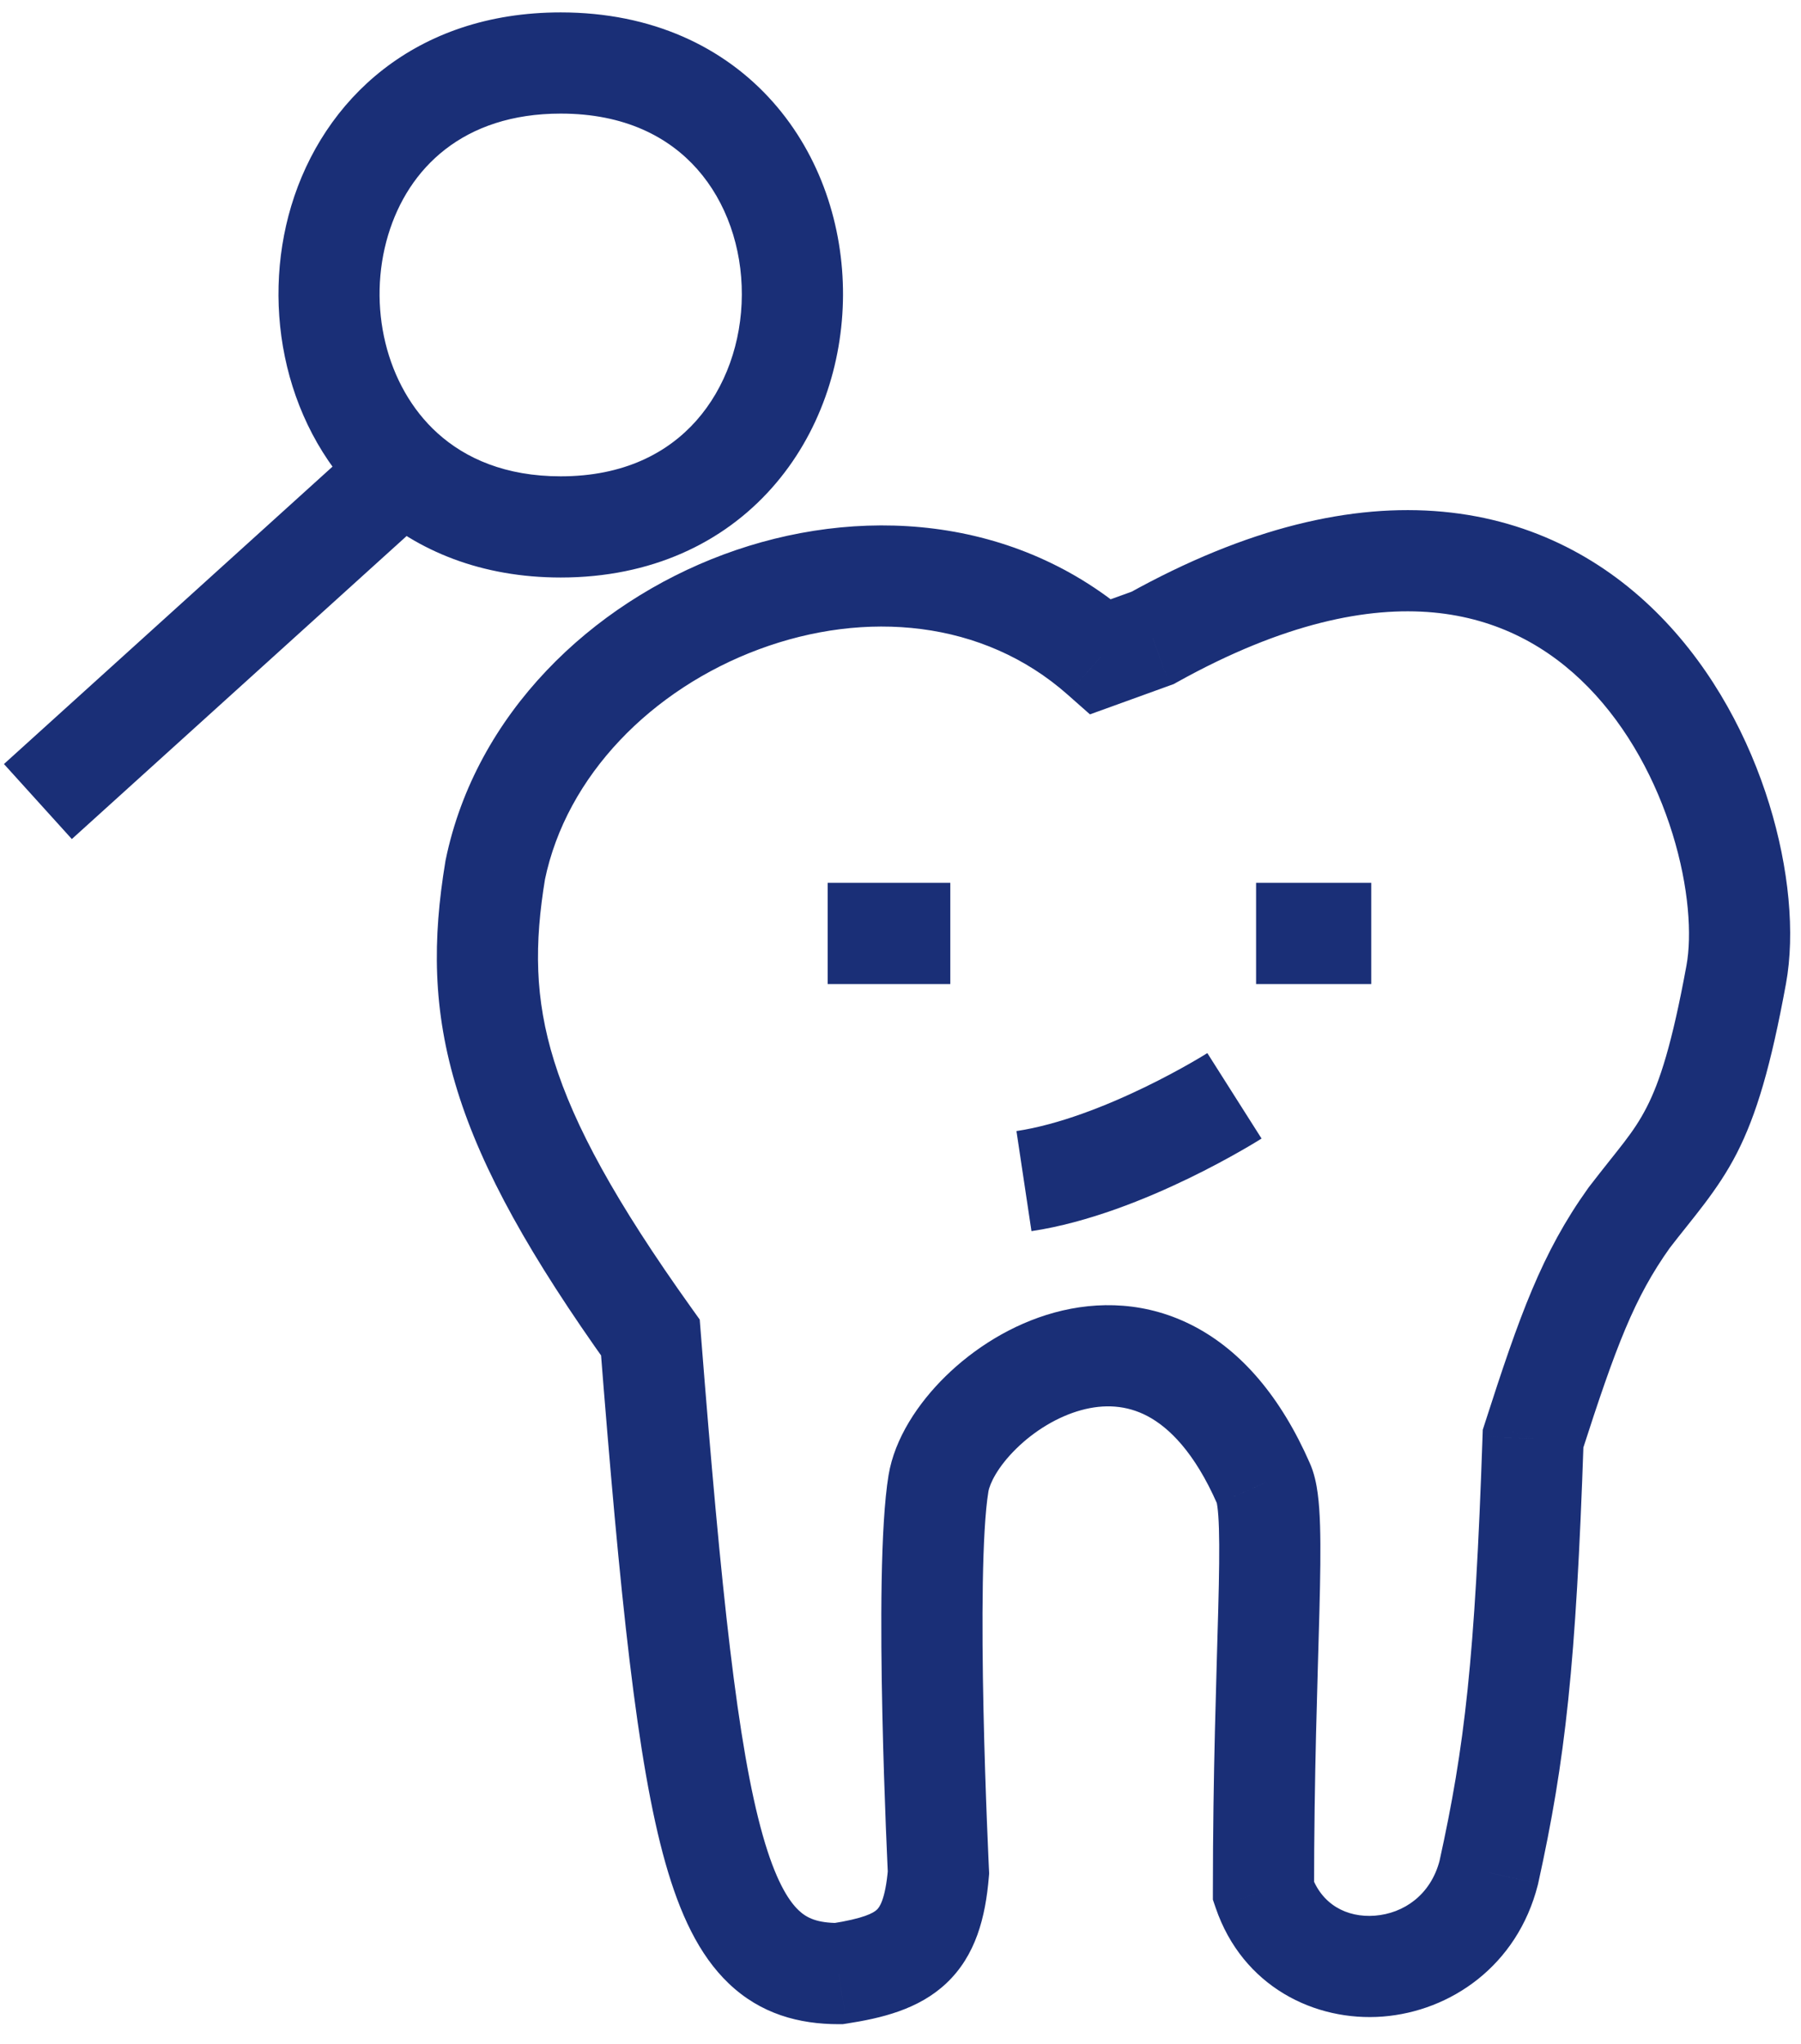 <svg width="89" height="101" viewBox="0 0 89 101" fill="none" xmlns="http://www.w3.org/2000/svg">
<path d="M54.407 32.443L52.751 34.316L53.862 35.298L55.257 34.794L54.407 32.443ZM24.475 42.981L22.026 42.476L22.016 42.524L22.008 42.573L24.475 42.981ZM32.14 66.09L34.633 65.894L34.578 65.201L34.174 64.636L32.14 66.09ZM41.448 97.518V100.018H41.641L41.831 99.989L41.448 97.518ZM46.376 92.527L48.867 92.735L48.881 92.57L48.873 92.403L46.376 92.527ZM62.437 73.3L60.148 74.304L60.158 74.327L60.168 74.349L62.437 73.3ZM62.437 93.451H59.937V93.865L60.071 94.257L62.437 93.451ZM73.57 92.527L75.993 93.144L76.003 93.105L76.012 93.065L73.57 92.527ZM75.76 71.081L73.381 70.315L73.274 70.647L73.262 70.996L75.76 71.081ZM80.506 60.174L78.522 58.652L78.496 58.686L78.472 58.721L80.506 60.174ZM56.962 31.518L57.812 33.869L58.001 33.801L58.177 33.703L56.962 31.518ZM56.062 30.57C50.197 25.384 42.323 24.959 35.764 27.396C29.23 29.823 23.514 35.264 22.026 42.476L26.923 43.486C27.991 38.31 32.222 34.046 37.505 32.083C42.764 30.129 48.579 30.628 52.751 34.316L56.062 30.57ZM22.008 42.573C21.378 46.386 21.359 49.892 22.607 53.908C23.828 57.837 26.216 62.102 30.107 67.544L34.174 64.636C30.399 59.355 28.369 55.601 27.382 52.424C26.421 49.334 26.402 46.646 26.941 43.389L22.008 42.573ZM29.648 66.286C30.645 78.956 31.478 87.094 32.883 92.053C33.59 94.546 34.532 96.593 36.009 98.003C37.593 99.517 39.49 100.018 41.448 100.018V95.018C40.395 95.018 39.873 94.78 39.462 94.387C38.942 93.891 38.31 92.865 37.694 90.689C36.453 86.312 35.643 78.737 34.633 65.894L29.648 66.286ZM41.831 99.989C43.537 99.725 45.387 99.298 46.768 97.994C48.222 96.621 48.7 94.735 48.867 92.735L43.885 92.318C43.751 93.912 43.435 94.264 43.335 94.359C43.161 94.523 42.698 94.795 41.066 95.048L41.831 99.989ZM46.376 92.527C48.873 92.403 48.873 92.403 48.873 92.403C48.873 92.403 48.873 92.403 48.873 92.403C48.873 92.403 48.873 92.402 48.873 92.401C48.873 92.4 48.873 92.397 48.873 92.394C48.872 92.387 48.872 92.377 48.871 92.363C48.87 92.336 48.868 92.295 48.865 92.242C48.86 92.134 48.853 91.975 48.844 91.77C48.825 91.361 48.8 90.771 48.772 90.049C48.715 88.602 48.647 86.63 48.602 84.523C48.509 80.193 48.524 75.646 48.843 73.706L43.909 72.894C43.499 75.39 43.513 80.457 43.603 84.631C43.649 86.776 43.718 88.779 43.775 90.244C43.804 90.978 43.83 91.577 43.849 91.995C43.858 92.203 43.866 92.366 43.871 92.477C43.873 92.533 43.876 92.576 43.877 92.605C43.878 92.619 43.878 92.63 43.879 92.638C43.879 92.642 43.879 92.645 43.879 92.647C43.879 92.648 43.879 92.648 43.879 92.649C43.879 92.649 43.879 92.649 43.879 92.65C43.879 92.65 43.879 92.65 46.376 92.527ZM48.843 73.706C48.908 73.312 49.297 72.485 50.225 71.576C51.109 70.709 52.253 70.001 53.425 69.679C54.563 69.367 55.672 69.426 56.706 69.972C57.761 70.53 59.027 71.751 60.148 74.304L64.727 72.295C63.292 69.025 61.364 66.78 59.043 65.552C56.7 64.314 54.25 64.268 52.103 64.857C49.99 65.437 48.122 66.636 46.725 68.005C45.372 69.331 44.21 71.069 43.909 72.894L48.843 73.706ZM60.168 74.349C60.098 74.197 60.124 74.178 60.162 74.458C60.194 74.699 60.221 75.049 60.236 75.533C60.266 76.503 60.247 77.815 60.202 79.515C60.115 82.877 59.937 87.585 59.937 93.451H64.937C64.937 87.67 65.112 83.065 65.201 79.645C65.245 77.953 65.269 76.507 65.233 75.376C65.216 74.809 65.181 74.272 65.117 73.794C65.059 73.355 64.953 72.784 64.707 72.251L60.168 74.349ZM60.071 94.257C61.404 98.173 64.995 99.901 68.335 99.641C71.668 99.381 74.973 97.148 75.993 93.144L71.148 91.909C70.708 93.637 69.359 94.546 67.947 94.656C66.541 94.766 65.296 94.09 64.804 92.645L60.071 94.257ZM76.012 93.065C77.359 86.956 77.879 82.271 78.259 71.167L73.262 70.996C72.887 81.96 72.383 86.303 71.129 91.988L76.012 93.065ZM78.14 71.847C79.866 66.485 80.767 64.11 82.54 61.627L78.472 58.721C76.192 61.912 75.096 64.986 73.381 70.315L78.14 71.847ZM82.489 61.696C83.654 60.178 84.878 58.837 85.825 56.99C86.803 55.081 87.515 52.653 88.257 48.609L83.34 47.706C82.623 51.611 82.015 53.462 81.375 54.709C80.704 56.019 80.011 56.712 78.522 58.652L82.489 61.696ZM88.257 48.609C88.715 46.116 88.406 42.887 87.429 39.724C86.442 36.528 84.703 33.162 82.065 30.464C79.4 27.738 75.821 25.705 71.297 25.285C66.804 24.869 61.623 26.065 55.746 29.334L58.177 33.703C63.434 30.779 67.606 29.965 70.836 30.264C74.034 30.561 76.547 31.971 78.49 33.959C80.461 35.976 81.847 38.595 82.651 41.199C83.466 43.837 83.612 46.223 83.34 47.706L88.257 48.609ZM56.111 29.168L53.556 30.092L55.257 34.794L57.812 33.869L56.111 29.168ZM50.972 60.833C53.807 60.407 56.674 59.226 58.739 58.226C59.793 57.716 60.682 57.23 61.311 56.871C61.626 56.691 61.877 56.542 62.053 56.435C62.14 56.382 62.209 56.34 62.258 56.309C62.282 56.294 62.302 56.282 62.316 56.273C62.323 56.269 62.329 56.265 62.333 56.263C62.335 56.261 62.337 56.26 62.339 56.259C62.34 56.259 62.34 56.258 62.341 56.258C62.341 56.258 62.341 56.257 62.342 56.257C62.342 56.257 62.342 56.257 61.002 54.146C59.662 52.036 59.663 52.035 59.663 52.035C59.663 52.035 59.663 52.035 59.663 52.035C59.664 52.035 59.664 52.035 59.664 52.035C59.664 52.035 59.664 52.035 59.664 52.035C59.663 52.035 59.66 52.037 59.657 52.039C59.65 52.043 59.638 52.051 59.621 52.061C59.587 52.082 59.534 52.115 59.463 52.158C59.32 52.245 59.105 52.373 58.83 52.53C58.278 52.846 57.491 53.275 56.56 53.726C54.657 54.648 52.323 55.574 50.23 55.888L50.972 60.833ZM40.901 48.623H46.961V43.623H40.901V48.623ZM62.072 48.623H67.763V43.623H62.072V48.623Z" fill="#1A2F77"/>
<path d="M27.709 26.036L27.709 28.536L27.709 26.036ZM19.94 23.254L21.617 21.4L19.94 23.254ZM27.709 5.613C30.873 5.613 33.046 6.769 34.451 8.353C35.897 9.984 36.668 12.231 36.659 14.565C36.65 16.898 35.861 19.153 34.403 20.793C32.986 22.386 30.819 23.536 27.709 23.536L27.709 28.536C32.187 28.536 35.734 26.82 38.139 24.115C40.504 21.457 41.645 17.981 41.659 14.584C41.672 11.187 40.557 7.703 38.192 5.036C35.786 2.323 32.223 0.613 27.709 0.613V5.613ZM27.709 23.536C24.99 23.536 23.006 22.657 21.617 21.4L18.263 25.108C20.626 27.246 23.826 28.536 27.709 28.536L27.709 23.536ZM21.617 21.4C19.055 19.082 18.135 15.093 19.181 11.613C20.172 8.316 22.888 5.613 27.709 5.613V0.613C20.514 0.613 15.97 4.928 14.393 10.174C12.871 15.239 14.075 21.32 18.263 25.108L21.617 21.4ZM3.55 41.459L21.617 25.107L18.262 21.4L0.195 37.752L3.55 41.459Z" fill="#1A2F77"/>
</svg>
